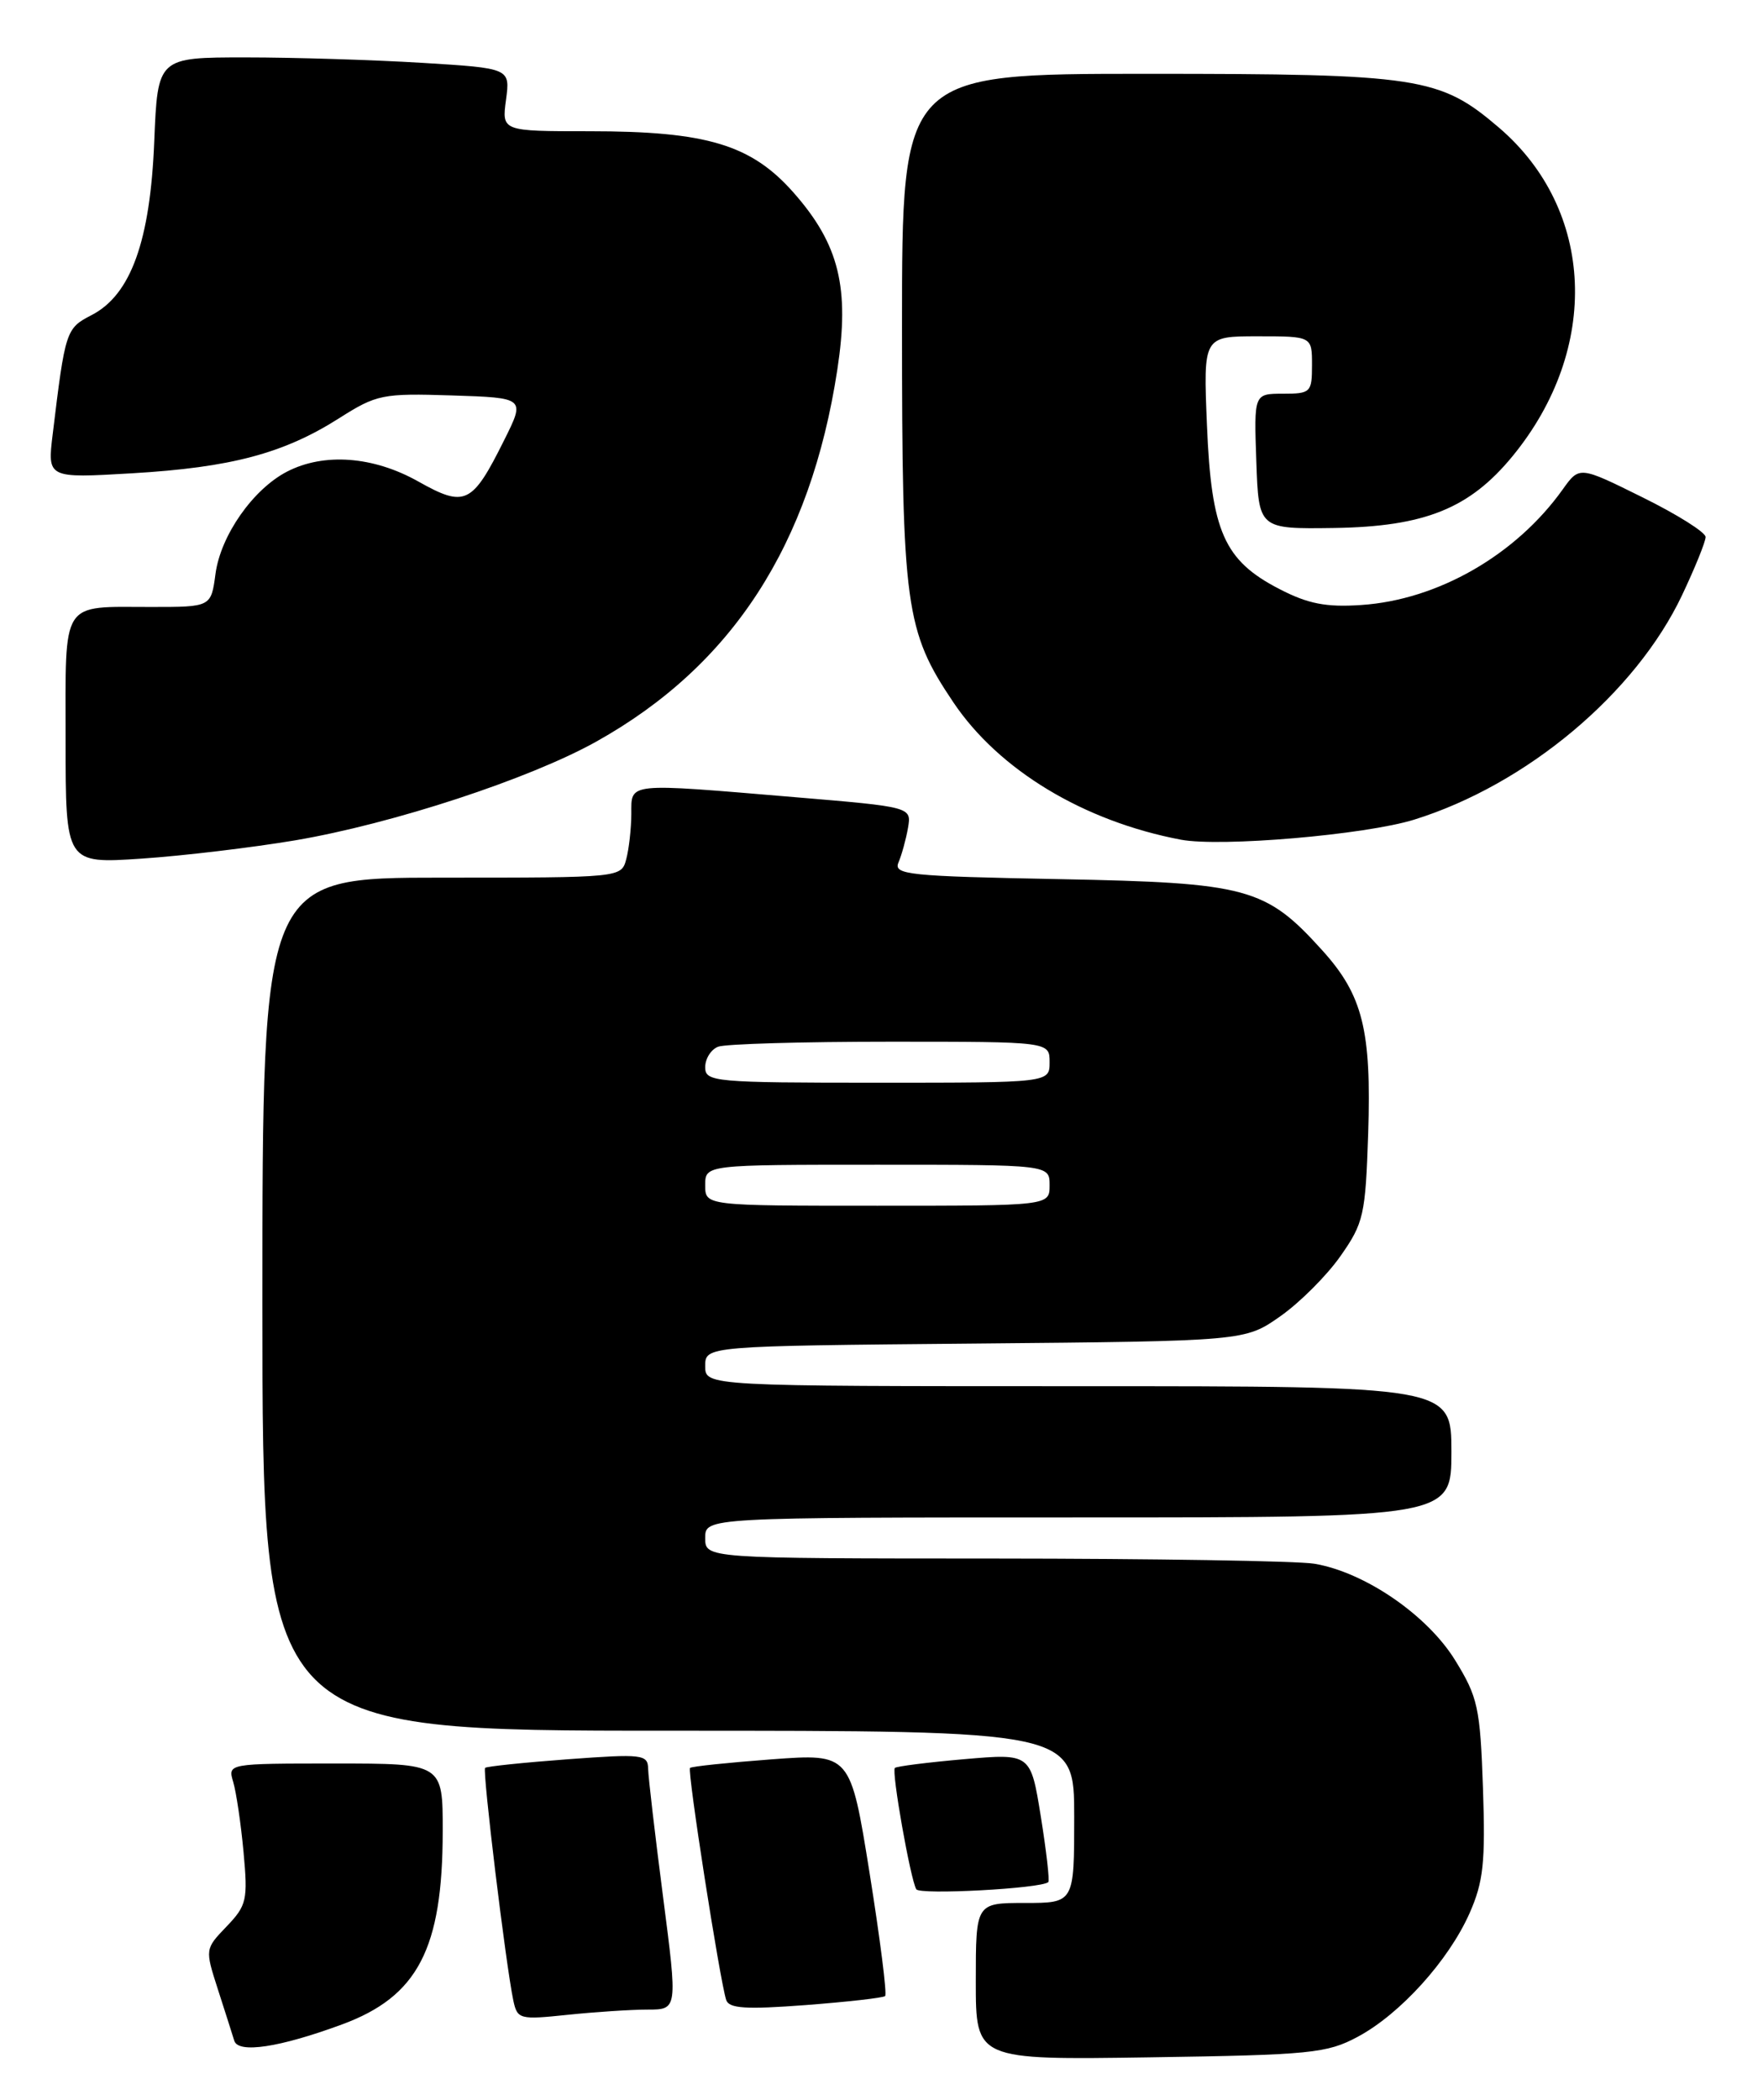 <?xml version="1.0" encoding="UTF-8" standalone="no"?>
<!DOCTYPE svg PUBLIC "-//W3C//DTD SVG 1.1//EN" "http://www.w3.org/Graphics/SVG/1.1/DTD/svg11.dtd" >
<svg xmlns="http://www.w3.org/2000/svg" xmlns:xlink="http://www.w3.org/1999/xlink" version="1.1" viewBox="0 0 215 256">
 <g >
 <path fill="currentColor"
d=" M 165.57 248.32 C 170.75 245.55 176.66 239.02 179.22 233.24 C 180.90 229.43 181.16 227.07 180.85 218.02 C 180.51 208.17 180.23 206.91 177.45 202.40 C 174.05 196.89 166.41 191.66 160.27 190.64 C 158.20 190.30 140.64 190.02 121.25 190.01 C 86.00 190.00 86.00 190.00 86.00 187.50 C 86.00 185.00 86.00 185.00 131.50 185.00 C 177.00 185.00 177.00 185.00 177.00 177.00 C 177.00 169.00 177.00 169.00 131.50 169.00 C 86.00 169.00 86.00 169.00 86.00 166.55 C 86.00 164.10 86.00 164.10 118.92 163.80 C 151.83 163.50 151.83 163.50 156.14 160.47 C 158.51 158.81 161.81 155.51 163.47 153.14 C 166.30 149.11 166.52 148.15 166.85 138.21 C 167.26 125.60 166.19 121.32 161.26 115.87 C 154.34 108.21 152.16 107.62 129.18 107.18 C 110.79 106.83 108.93 106.64 109.57 105.15 C 109.96 104.24 110.48 102.35 110.73 100.94 C 111.17 98.38 111.17 98.38 96.84 97.18 C 76.24 95.45 77.00 95.37 76.99 99.25 C 76.98 101.04 76.70 103.51 76.37 104.75 C 75.77 107.00 75.73 107.00 53.88 107.00 C 32.00 107.00 32.00 107.00 32.00 159.00 C 32.00 211.00 32.00 211.00 81.50 211.00 C 131.00 211.00 131.00 211.00 131.00 221.50 C 131.00 232.00 131.00 232.00 125.00 232.00 C 119.00 232.00 119.00 232.00 119.00 241.57 C 119.00 251.14 119.00 251.14 140.25 250.82 C 159.82 250.53 161.82 250.33 165.57 248.32 Z  M 41.71 246.81 C 50.96 243.40 53.98 237.59 53.99 223.25 C 54.00 215.00 54.00 215.00 40.88 215.00 C 27.77 215.00 27.77 215.00 28.44 217.25 C 28.81 218.49 29.38 222.33 29.70 225.80 C 30.24 231.64 30.09 232.30 27.64 234.86 C 24.99 237.62 24.99 237.62 26.58 242.56 C 27.46 245.28 28.35 248.08 28.57 248.80 C 29.06 250.38 34.09 249.62 41.71 246.81 Z  M 78.96 245.00 C 82.64 245.00 82.64 245.00 80.86 231.25 C 79.88 223.69 79.06 216.66 79.04 215.63 C 79.00 213.89 78.35 213.81 69.25 214.48 C 63.89 214.88 59.35 215.35 59.16 215.53 C 58.81 215.86 61.69 239.59 62.60 243.89 C 63.09 246.18 63.36 246.25 69.20 245.64 C 72.55 245.29 76.95 245.00 78.96 245.00 Z  M 107.94 243.35 C 108.19 243.13 107.33 236.39 106.05 228.37 C 103.71 213.78 103.71 213.78 94.10 214.49 C 88.82 214.89 84.34 215.35 84.15 215.54 C 83.79 215.87 87.78 241.43 88.56 243.83 C 88.90 244.87 90.97 245.00 98.25 244.45 C 103.34 244.06 107.70 243.57 107.94 243.35 Z  M 127.84 229.46 C 128.02 229.30 127.61 225.70 126.93 221.47 C 125.69 213.77 125.69 213.77 117.59 214.47 C 113.14 214.86 109.33 215.34 109.13 215.54 C 108.70 215.96 111.02 229.07 111.74 230.33 C 112.15 231.04 126.94 230.25 127.84 229.46 Z  M 36.00 102.45 C 47.91 100.43 64.58 94.96 72.74 90.40 C 89.31 81.14 98.84 66.43 102.11 45.09 C 103.64 35.09 102.34 29.80 96.80 23.51 C 91.63 17.64 86.21 16.00 71.91 16.00 C 61.19 16.00 61.19 16.00 61.71 12.16 C 62.22 8.32 62.22 8.32 51.45 7.66 C 45.53 7.30 35.86 7.00 29.96 7.00 C 19.23 7.00 19.23 7.00 18.81 17.25 C 18.32 29.38 15.96 35.94 11.18 38.41 C 8.04 40.03 7.96 40.28 6.43 52.91 C 5.77 58.31 5.77 58.31 16.13 57.70 C 28.16 56.99 34.58 55.29 41.34 51.00 C 45.94 48.08 46.63 47.94 55.12 48.21 C 64.06 48.50 64.06 48.50 61.48 53.67 C 57.58 61.50 56.72 61.91 51.01 58.70 C 45.53 55.62 39.51 55.17 35.00 57.50 C 30.85 59.65 26.91 65.28 26.28 69.96 C 25.74 74.00 25.74 74.00 18.45 74.00 C 7.30 74.00 8.00 72.92 8.00 90.26 C 8.00 105.30 8.00 105.30 17.25 104.68 C 22.34 104.34 30.77 103.33 36.00 102.45 Z  M 172.45 99.93 C 186.17 95.67 199.47 84.52 205.14 72.54 C 206.71 69.22 208.00 66.04 208.00 65.47 C 208.00 64.90 204.54 62.72 200.30 60.63 C 192.61 56.82 192.61 56.82 190.58 59.66 C 184.87 67.67 175.34 73.14 166.00 73.76 C 161.71 74.05 159.52 73.62 156.02 71.81 C 149.28 68.33 147.72 64.81 147.19 51.85 C 146.74 41.00 146.74 41.00 153.37 41.00 C 160.00 41.00 160.00 41.00 160.00 44.50 C 160.00 47.84 159.84 48.00 156.46 48.00 C 152.92 48.00 152.92 48.00 153.21 56.25 C 153.50 64.50 153.50 64.50 162.70 64.37 C 173.76 64.20 179.22 62.00 184.47 55.60 C 195.21 42.50 194.50 25.57 182.80 15.56 C 175.57 9.38 173.11 9.00 139.82 9.00 C 110.00 9.00 110.00 9.00 110.00 39.82 C 110.00 73.96 110.40 76.91 116.26 85.62 C 121.81 93.88 132.15 100.12 144.00 102.37 C 148.88 103.29 166.49 101.78 172.45 99.93 Z  M 86.00 144.50 C 86.00 142.00 86.00 142.00 107.00 142.00 C 128.00 142.00 128.00 142.00 128.00 144.50 C 128.00 147.00 128.00 147.00 107.00 147.00 C 86.00 147.00 86.00 147.00 86.00 144.50 Z  M 86.00 130.11 C 86.00 129.07 86.71 127.94 87.58 127.61 C 88.45 127.27 97.90 127.00 108.58 127.00 C 128.00 127.00 128.00 127.00 128.00 129.50 C 128.00 132.00 128.00 132.00 107.00 132.00 C 87.06 132.00 86.00 131.90 86.00 130.11 Z "/>
</g>
</svg>